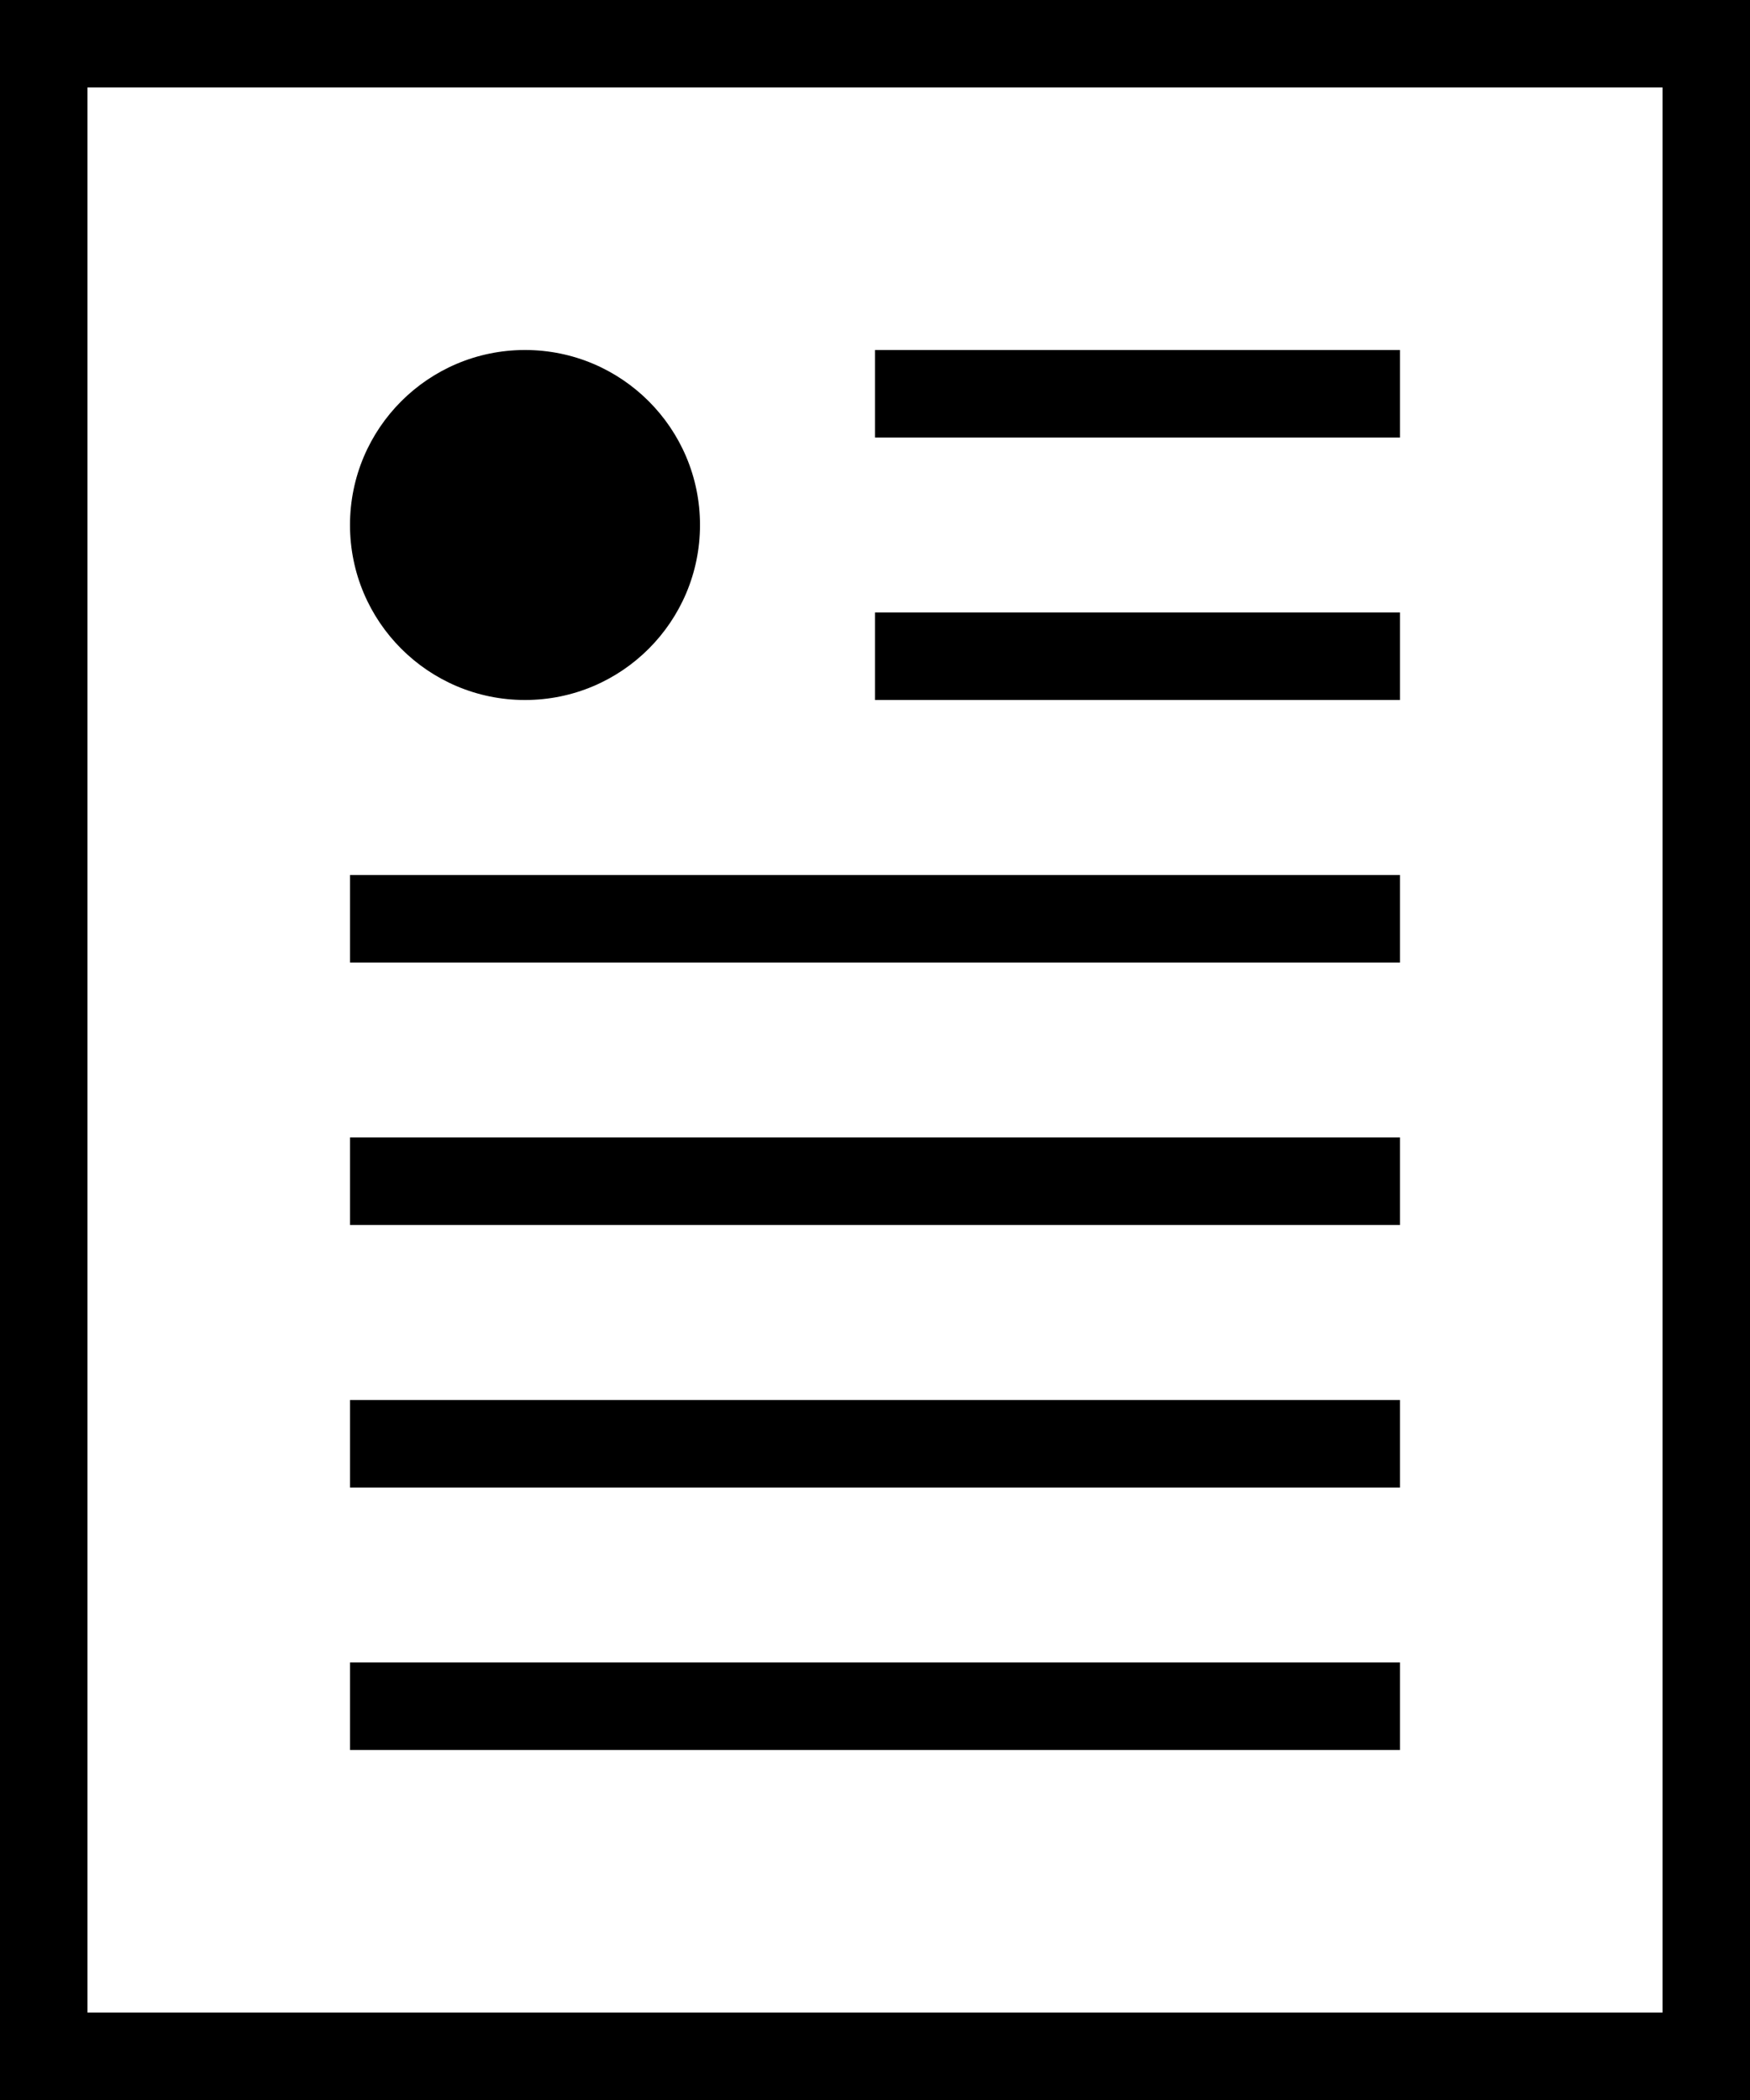 <svg viewBox="0 0 20 24">                 
    <g>
        <g>
            <path d="M0,0v24h20V0H0z M19,23H1V1h18V23z" />
            <rect x="10" y="4" width="6" height="1" />
            <rect x="10" y="7" width="6" height="1" />
            <rect x="4" y="10" width="12" height="1" />
            <rect x="4" y="13" width="12" height="1" />
            <rect x="4" y="16" width="12" height="1" />
            <rect x="4" y="19" width="12" height="1" />
            <circle cx="6" cy="6" r="2" />
        </g>
    </g>
</svg>
